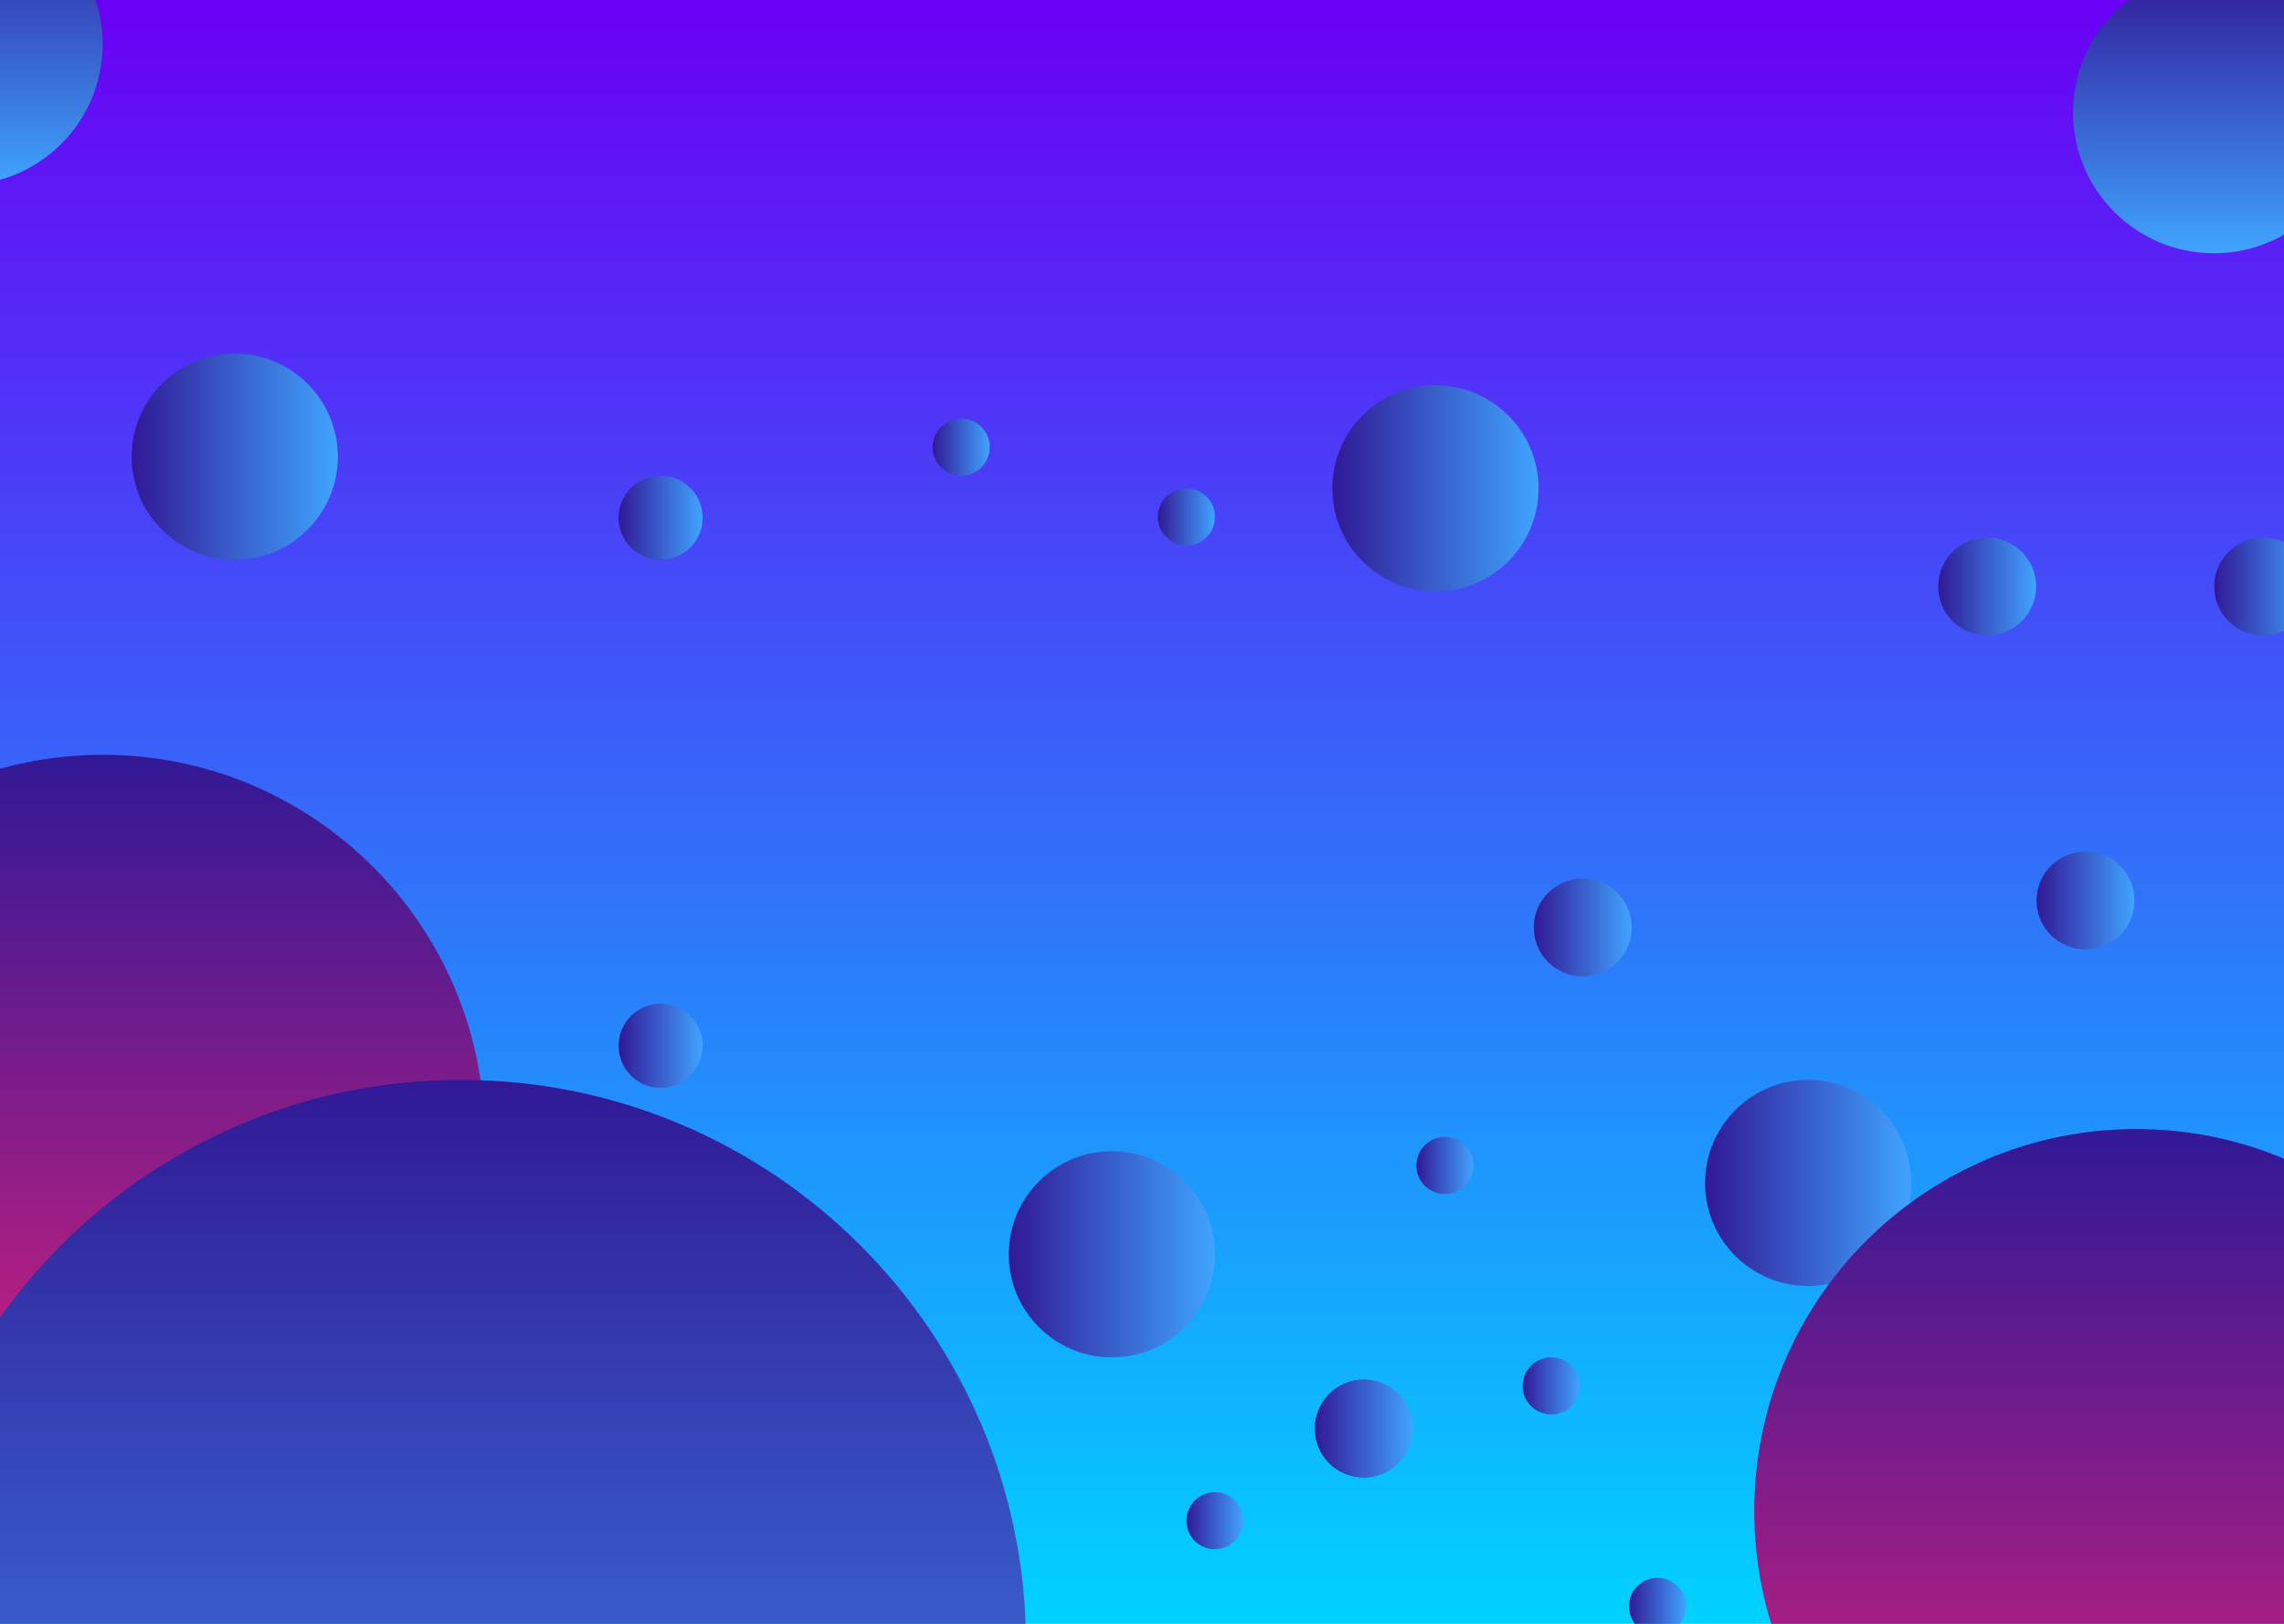 <svg width="1440" height="1024" viewBox="0 0 1440 1024" fill="none" xmlns="http://www.w3.org/2000/svg">
<g clip-path="url(#clip0_118_3)">
<rect width="1440" height="1024" fill="url(#paint0_linear_118_3)"/>
<path d="M64.806 957.613C197.8 957.613 305.613 849.8 305.613 716.806C305.613 583.813 197.8 476 64.806 476C-68.187 476 -176 583.813 -176 716.806C-176 849.8 -68.187 957.613 64.806 957.613Z" fill="url(#paint1_linear_118_3)"/>
<path d="M416.5 686C431.136 686 443 674.136 443 659.5C443 644.864 431.136 633 416.5 633C401.864 633 390 644.864 390 659.5C390 674.136 401.864 686 416.5 686Z" fill="url(#paint2_linear_118_3)"/>
<path d="M416.5 353C431.136 353 443 341.136 443 326.5C443 311.864 431.136 300 416.5 300C401.864 300 390 311.864 390 326.5C390 341.136 401.864 353 416.5 353Z" fill="url(#paint3_linear_118_3)"/>
<path d="M701 856C736.898 856 766 826.899 766 791C766 755.102 736.898 726 701 726C665.101 726 636 755.102 636 791C636 826.899 665.101 856 701 856Z" fill="url(#paint4_linear_118_3)"/>
<path d="M148 353C183.898 353 213 323.899 213 288C213 252.102 183.898 223 148 223C112.101 223 83 252.102 83 288C83 323.899 112.101 353 148 353Z" fill="url(#paint5_linear_118_3)"/>
<path d="M905 373C940.898 373 970 343.899 970 308C970 272.102 940.898 243 905 243C869.101 243 840 272.102 840 308C840 343.899 869.101 373 905 373Z" fill="url(#paint6_linear_118_3)"/>
<path d="M1140 811C1175.9 811 1205 781.899 1205 746C1205 710.102 1175.9 681 1140 681C1104.1 681 1075 710.102 1075 746C1075 781.899 1104.1 811 1140 811Z" fill="url(#paint7_linear_118_3)"/>
<path d="M859.874 931.747C876.925 931.747 890.747 917.925 890.747 900.874C890.747 883.823 876.925 870 859.874 870C842.823 870 829 883.823 829 900.874C829 917.925 842.823 931.747 859.874 931.747Z" fill="url(#paint8_linear_118_3)"/>
<path d="M859.874 931.747C876.925 931.747 890.747 917.925 890.747 900.874C890.747 883.823 876.925 870 859.874 870C842.823 870 829 883.823 829 900.874C829 917.925 842.823 931.747 859.874 931.747Z" fill="url(#paint9_linear_118_3)"/>
<path d="M997.874 615.747C1014.92 615.747 1028.75 601.925 1028.75 584.874C1028.75 567.823 1014.92 554 997.874 554C980.823 554 967 567.823 967 584.874C967 601.925 980.823 615.747 997.874 615.747Z" fill="url(#paint10_linear_118_3)"/>
<path d="M911 753C920.941 753 929 744.941 929 735C929 725.059 920.941 717 911 717C901.059 717 893 725.059 893 735C893 744.941 901.059 753 911 753Z" fill="url(#paint11_linear_118_3)"/>
<path d="M978 892C987.941 892 996 883.941 996 874C996 864.059 987.941 856 978 856C968.059 856 960 864.059 960 874C960 883.941 968.059 892 978 892Z" fill="url(#paint12_linear_118_3)"/>
<path d="M766 977C775.941 977 784 968.941 784 959C784 949.059 775.941 941 766 941C756.059 941 748 949.059 748 959C748 968.941 756.059 977 766 977Z" fill="url(#paint13_linear_118_3)"/>
<path d="M1045 1031C1054.94 1031 1063 1022.94 1063 1013C1063 1003.06 1054.94 995 1045 995C1035.06 995 1027 1003.06 1027 1013C1027 1022.94 1035.06 1031 1045 1031Z" fill="url(#paint14_linear_118_3)"/>
<path d="M748 344C757.941 344 766 335.941 766 326C766 316.059 757.941 308 748 308C738.059 308 730 316.059 730 326C730 335.941 738.059 344 748 344Z" fill="url(#paint15_linear_118_3)"/>
<path d="M606 300C615.941 300 624 291.941 624 282C624 272.059 615.941 264 606 264C596.059 264 588 272.059 588 282C588 291.941 596.059 300 606 300Z" fill="url(#paint16_linear_118_3)"/>
<path d="M1426.87 400.747C1443.92 400.747 1457.75 386.925 1457.75 369.874C1457.75 352.823 1443.92 339 1426.87 339C1409.82 339 1396 352.823 1396 369.874C1396 386.925 1409.82 400.747 1426.87 400.747Z" fill="url(#paint17_linear_118_3)"/>
<path d="M1346.81 1193.61C1479.8 1193.61 1587.61 1085.8 1587.61 952.806C1587.61 819.813 1479.8 712 1346.81 712C1213.81 712 1106 819.813 1106 952.806C1106 1085.8 1213.81 1193.61 1346.81 1193.61Z" fill="url(#paint18_linear_118_3)"/>
<path d="M1395.86 159.715C1444.93 159.715 1484.72 119.932 1484.72 70.858C1484.72 21.783 1444.93 -18 1395.86 -18C1346.78 -18 1307 21.783 1307 70.858C1307 119.932 1346.78 159.715 1395.86 159.715Z" fill="url(#paint19_linear_118_3)"/>
<path d="M-24.142 116.715C24.932 116.715 64.715 76.932 64.715 27.858C64.715 -21.217 24.932 -61 -24.142 -61C-73.217 -61 -113 -21.217 -113 27.858C-113 76.932 -73.217 116.715 -24.142 116.715Z" fill="url(#paint20_linear_118_3)"/>
<path d="M290.448 1393.9C487.309 1393.9 646.896 1234.31 646.896 1037.45C646.896 840.587 487.309 681 290.448 681C93.587 681 -66 840.587 -66 1037.45C-66 1234.31 93.587 1393.9 290.448 1393.9Z" fill="url(#paint21_linear_118_3)"/>
<path d="M1314.87 598.747C1331.92 598.747 1345.75 584.925 1345.75 567.874C1345.75 550.823 1331.92 537 1314.87 537C1297.82 537 1284 550.823 1284 567.874C1284 584.925 1297.82 598.747 1314.87 598.747Z" fill="url(#paint22_linear_118_3)"/>
<path d="M1252.87 400.747C1269.92 400.747 1283.75 386.925 1283.75 369.874C1283.75 352.823 1269.92 339 1252.87 339C1235.82 339 1222 352.823 1222 369.874C1222 386.925 1235.82 400.747 1252.87 400.747Z" fill="url(#paint23_linear_118_3)"/>
</g>
<defs>
<linearGradient id="paint0_linear_118_3" x1="720" y1="0" x2="720" y2="1024" gradientUnits="userSpaceOnUse">
<stop stop-color="#6A00F4"/>
<stop offset="1" stop-color="#00D2FF"/>
</linearGradient>
<linearGradient id="paint1_linear_118_3" x1="64.797" y1="957.608" x2="64.797" y2="475.986" gradientUnits="userSpaceOnUse">
<stop stop-color="#E12179"/>
<stop offset="1" stop-color="#311996"/>
</linearGradient>
<linearGradient id="paint2_linear_118_3" x1="443.001" y1="659.492" x2="390.005" y2="659.492" gradientUnits="userSpaceOnUse">
<stop stop-color="#40A4FF"/>
<stop offset="1" stop-color="#311996"/>
</linearGradient>
<linearGradient id="paint3_linear_118_3" x1="443.001" y1="326.492" x2="390.005" y2="326.492" gradientUnits="userSpaceOnUse">
<stop stop-color="#40A4FF"/>
<stop offset="1" stop-color="#311996"/>
</linearGradient>
<linearGradient id="paint4_linear_118_3" x1="766.002" y1="790.981" x2="636.012" y2="790.981" gradientUnits="userSpaceOnUse">
<stop stop-color="#40A4FF"/>
<stop offset="1" stop-color="#311996"/>
</linearGradient>
<linearGradient id="paint5_linear_118_3" x1="213.002" y1="287.981" x2="83.012" y2="287.981" gradientUnits="userSpaceOnUse">
<stop stop-color="#40A4FF"/>
<stop offset="1" stop-color="#311996"/>
</linearGradient>
<linearGradient id="paint6_linear_118_3" x1="970.002" y1="307.981" x2="840.012" y2="307.981" gradientUnits="userSpaceOnUse">
<stop stop-color="#40A4FF"/>
<stop offset="1" stop-color="#311996"/>
</linearGradient>
<linearGradient id="paint7_linear_118_3" x1="1205" y1="745.981" x2="1075.01" y2="745.981" gradientUnits="userSpaceOnUse">
<stop stop-color="#40A4FF"/>
<stop offset="1" stop-color="#311996"/>
</linearGradient>
<linearGradient id="paint8_linear_118_3" x1="890.748" y1="900.865" x2="829.006" y2="900.865" gradientUnits="userSpaceOnUse">
<stop stop-color="#40A4FF"/>
<stop offset="1" stop-color="#311996"/>
</linearGradient>
<linearGradient id="paint9_linear_118_3" x1="890.748" y1="900.865" x2="829.006" y2="900.865" gradientUnits="userSpaceOnUse">
<stop stop-color="#40A4FF"/>
<stop offset="1" stop-color="#311996"/>
</linearGradient>
<linearGradient id="paint10_linear_118_3" x1="1028.75" y1="584.865" x2="967.006" y2="584.865" gradientUnits="userSpaceOnUse">
<stop stop-color="#40A4FF"/>
<stop offset="1" stop-color="#311996"/>
</linearGradient>
<linearGradient id="paint11_linear_118_3" x1="929.001" y1="734.995" x2="893.003" y2="734.995" gradientUnits="userSpaceOnUse">
<stop stop-color="#40A4FF"/>
<stop offset="1" stop-color="#311996"/>
</linearGradient>
<linearGradient id="paint12_linear_118_3" x1="996.001" y1="873.995" x2="960.003" y2="873.995" gradientUnits="userSpaceOnUse">
<stop stop-color="#40A4FF"/>
<stop offset="1" stop-color="#311996"/>
</linearGradient>
<linearGradient id="paint13_linear_118_3" x1="784.001" y1="958.995" x2="748.003" y2="958.995" gradientUnits="userSpaceOnUse">
<stop stop-color="#40A4FF"/>
<stop offset="1" stop-color="#311996"/>
</linearGradient>
<linearGradient id="paint14_linear_118_3" x1="1063" y1="1012.99" x2="1027" y2="1012.99" gradientUnits="userSpaceOnUse">
<stop stop-color="#40A4FF"/>
<stop offset="1" stop-color="#311996"/>
</linearGradient>
<linearGradient id="paint15_linear_118_3" x1="766.001" y1="325.995" x2="730.003" y2="325.995" gradientUnits="userSpaceOnUse">
<stop stop-color="#40A4FF"/>
<stop offset="1" stop-color="#311996"/>
</linearGradient>
<linearGradient id="paint16_linear_118_3" x1="624.001" y1="281.995" x2="588.003" y2="281.995" gradientUnits="userSpaceOnUse">
<stop stop-color="#40A4FF"/>
<stop offset="1" stop-color="#311996"/>
</linearGradient>
<linearGradient id="paint17_linear_118_3" x1="1457.75" y1="369.865" x2="1396.01" y2="369.865" gradientUnits="userSpaceOnUse">
<stop stop-color="#40A4FF"/>
<stop offset="1" stop-color="#311996"/>
</linearGradient>
<linearGradient id="paint18_linear_118_3" x1="1346.8" y1="1193.61" x2="1346.8" y2="711.986" gradientUnits="userSpaceOnUse">
<stop stop-color="#E12179"/>
<stop offset="1" stop-color="#311996"/>
</linearGradient>
<linearGradient id="paint19_linear_118_3" x1="1395.86" y1="159.712" x2="1395.86" y2="-17.999" gradientUnits="userSpaceOnUse">
<stop stop-color="#40A4FF"/>
<stop offset="1" stop-color="#311996"/>
</linearGradient>
<linearGradient id="paint20_linear_118_3" x1="-24.142" y1="116.712" x2="-24.142" y2="-60.999" gradientUnits="userSpaceOnUse">
<stop stop-color="#40A4FF"/>
<stop offset="1" stop-color="#311996"/>
</linearGradient>
<linearGradient id="paint21_linear_118_3" x1="290.447" y1="1393.9" x2="290.447" y2="681.018" gradientUnits="userSpaceOnUse">
<stop stop-color="#40A4FF"/>
<stop offset="1" stop-color="#311996"/>
</linearGradient>
<linearGradient id="paint22_linear_118_3" x1="1345.75" y1="567.865" x2="1284.01" y2="567.865" gradientUnits="userSpaceOnUse">
<stop stop-color="#40A4FF"/>
<stop offset="1" stop-color="#311996"/>
</linearGradient>
<linearGradient id="paint23_linear_118_3" x1="1283.75" y1="369.865" x2="1222.01" y2="369.865" gradientUnits="userSpaceOnUse">
<stop stop-color="#40A4FF"/>
<stop offset="1" stop-color="#311996"/>
</linearGradient>
<clipPath id="clip0_118_3">
<rect width="1440" height="1024" fill="white"/>
</clipPath>
</defs>
</svg>
